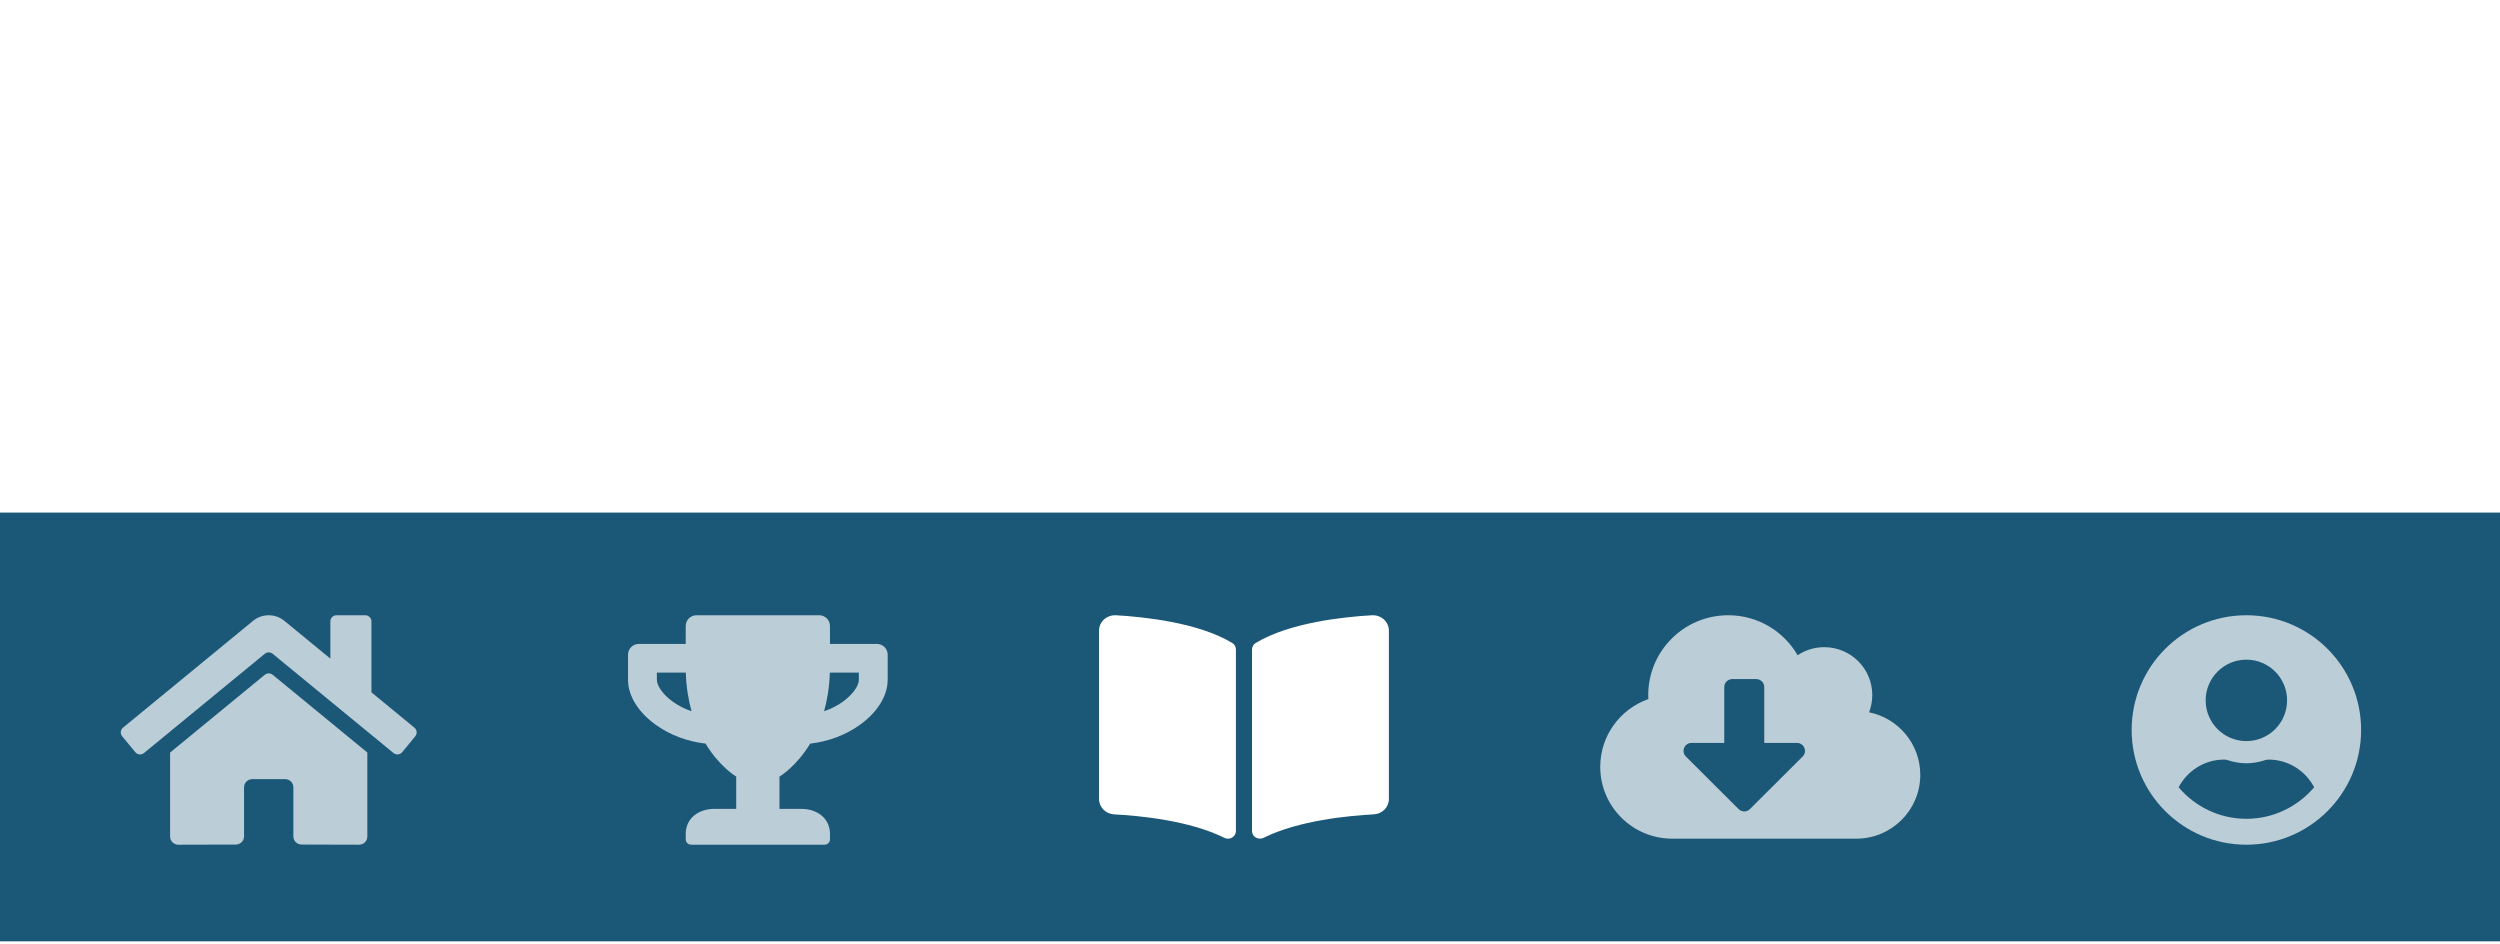 <svg width="278" height="105" viewBox="0 0 278 105" fill="none" xmlns="http://www.w3.org/2000/svg">
    <path d="M137.917 34.786C138.238 35.071 138.76 35.071 139.082 34.786L154.735 20.933C156.422 19.44 156.422 17.019 154.735 15.527C153.048 14.034 150.314 14.034 148.627 15.527L142.619 20.844V3.646C142.619 1.632 140.775 0 138.5 0C136.225 0 134.381 1.632 134.381 3.646V20.844L128.373 15.527C126.686 14.034 123.952 14.034 122.265 15.527C120.578 17.02 120.578 19.44 122.265 20.933L137.917 34.786Z"
          fill="white"/>
    <rect y="57" width="278" height="47.676" fill="#1B5777"/>
    <g filter="url(#filter0_f)">
        <path d="M97.507 71.605H92.294V69.612C92.294 68.949 91.757 68.415 91.091 68.415H77.455C76.789 68.415 76.252 68.949 76.252 69.612V71.605H71.039C70.372 71.605 69.836 72.138 69.836 72.801V75.592C69.836 77.371 70.964 79.2 72.939 80.611C74.518 81.742 76.438 82.46 78.453 82.689C80.027 85.285 81.867 86.357 81.867 86.357V89.945H79.46C77.691 89.945 76.252 90.977 76.252 92.736V93.334C76.252 93.663 76.523 93.932 76.854 93.932H91.692C92.023 93.932 92.294 93.663 92.294 93.334V92.736C92.294 90.977 90.855 89.945 89.085 89.945H86.679V86.357C86.679 86.357 88.519 85.285 90.093 82.689C92.113 82.46 94.033 81.742 95.607 80.611C97.577 79.2 98.71 77.371 98.71 75.592V72.801C98.71 72.138 98.174 71.605 97.507 71.605ZM74.814 78.024C73.59 77.147 73.044 76.17 73.044 75.592V74.795H76.262C76.312 76.419 76.553 77.845 76.904 79.091C76.147 78.832 75.44 78.473 74.814 78.024ZM95.502 75.592C95.502 76.394 94.615 77.391 93.732 78.024C93.106 78.473 92.394 78.832 91.637 79.091C91.988 77.845 92.228 76.419 92.278 74.795H95.502V75.592Z"
              fill="#BBCDD6"/>
    </g>
    <g filter="url(#filter1_f)">
        <path d="M29.445 75.035L18.914 83.685V93.021C18.914 93.263 19.011 93.494 19.182 93.665C19.353 93.836 19.586 93.932 19.828 93.932L26.229 93.916C26.471 93.915 26.702 93.818 26.872 93.647C27.043 93.476 27.138 93.245 27.138 93.004V87.552C27.138 87.311 27.235 87.079 27.406 86.908C27.577 86.737 27.81 86.641 28.052 86.641H31.708C31.95 86.641 32.183 86.737 32.354 86.908C32.526 87.079 32.622 87.311 32.622 87.552V93C32.621 93.12 32.645 93.239 32.691 93.35C32.736 93.461 32.804 93.562 32.889 93.647C32.973 93.732 33.074 93.799 33.185 93.845C33.296 93.891 33.416 93.915 33.536 93.915L39.934 93.932C40.177 93.932 40.409 93.836 40.581 93.665C40.752 93.494 40.848 93.263 40.848 93.021V83.679L30.319 75.035C30.195 74.936 30.041 74.881 29.882 74.881C29.723 74.881 29.569 74.936 29.445 75.035ZM46.08 80.914L41.305 76.989V69.099C41.305 68.918 41.233 68.744 41.104 68.616C40.976 68.487 40.801 68.415 40.62 68.415H37.421C37.239 68.415 37.065 68.487 36.936 68.616C36.808 68.744 36.736 68.918 36.736 69.099V73.235L31.622 69.039C31.131 68.636 30.515 68.416 29.88 68.416C29.244 68.416 28.628 68.636 28.137 69.039L13.679 80.914C13.609 80.972 13.552 81.042 13.51 81.121C13.467 81.201 13.441 81.287 13.433 81.377C13.425 81.466 13.434 81.556 13.46 81.642C13.487 81.728 13.53 81.808 13.587 81.877L15.044 83.643C15.101 83.712 15.171 83.77 15.251 83.812C15.331 83.854 15.418 83.88 15.508 83.889C15.597 83.898 15.688 83.889 15.774 83.862C15.86 83.836 15.94 83.793 16.01 83.736L29.445 72.7C29.569 72.6 29.723 72.546 29.882 72.546C30.041 72.546 30.195 72.6 30.319 72.7L43.755 83.736C43.825 83.793 43.905 83.836 43.991 83.862C44.077 83.889 44.167 83.898 44.257 83.89C44.347 83.881 44.434 83.855 44.514 83.813C44.593 83.771 44.663 83.714 44.721 83.645L46.177 81.879C46.235 81.809 46.278 81.729 46.304 81.643C46.33 81.557 46.339 81.466 46.33 81.376C46.321 81.287 46.294 81.2 46.251 81.121C46.209 81.041 46.15 80.971 46.08 80.914Z"
              fill="white" fill-opacity="0.7"/>
    </g>
    <g filter="url(#filter2_f)">
        <path d="M249.797 68.415C242.749 68.415 237.039 74.126 237.039 81.174C237.039 88.222 242.749 93.932 249.797 93.932C256.845 93.932 262.556 88.222 262.556 81.174C262.556 74.126 256.845 68.415 249.797 68.415ZM249.797 73.354C252.297 73.354 254.324 75.381 254.324 77.881C254.324 80.382 252.297 82.409 249.797 82.409C247.297 82.409 245.27 80.382 245.27 77.881C245.27 75.381 247.297 73.354 249.797 73.354ZM249.797 91.051C246.777 91.051 244.071 89.683 242.26 87.543C243.228 85.722 245.121 84.466 247.328 84.466C247.451 84.466 247.575 84.487 247.693 84.523C248.362 84.739 249.061 84.878 249.797 84.878C250.533 84.878 251.238 84.739 251.901 84.523C252.02 84.487 252.143 84.466 252.267 84.466C254.474 84.466 256.367 85.722 257.334 87.543C255.523 89.683 252.817 91.051 249.797 91.051Z"
              fill="white" fill-opacity="0.7"/>
    </g>
    <path d="M152.555 68.418C149.488 68.591 143.393 69.219 139.63 71.501C139.371 71.659 139.224 71.939 139.224 72.232V92.411C139.224 93.052 139.93 93.457 140.526 93.159C144.398 91.228 149.996 90.701 152.765 90.557C153.71 90.508 154.444 89.757 154.444 88.857V70.121C154.445 69.139 153.585 68.361 152.555 68.418ZM137.027 71.501C133.264 69.219 127.169 68.591 124.103 68.418C123.072 68.361 122.213 69.139 122.213 70.121V88.858C122.213 89.758 122.947 90.509 123.892 90.558C126.662 90.702 132.263 91.23 136.135 93.162C136.729 93.458 137.433 93.054 137.433 92.415V72.222C137.433 71.928 137.287 71.659 137.027 71.501Z"
          fill="white"/>
    <g filter="url(#filter3_f)">
        <path d="M207.842 79.208C208.07 78.614 208.198 77.965 208.198 77.289C208.198 74.35 205.807 71.965 202.859 71.965C201.764 71.965 200.741 72.297 199.896 72.863C198.355 70.201 195.48 68.415 192.183 68.415C187.267 68.415 183.285 72.386 183.285 77.289C183.285 77.439 183.291 77.588 183.296 77.738C180.182 78.831 177.947 81.792 177.947 85.275C177.947 89.684 181.534 93.261 185.955 93.261H206.418C210.35 93.261 213.536 90.083 213.536 86.162C213.536 82.729 211.09 79.862 207.842 79.208ZM200.452 84.127L194.59 89.972C194.246 90.316 193.679 90.316 193.334 89.972L187.473 84.127C186.911 83.567 187.311 82.613 188.101 82.613H191.738V76.401C191.738 75.913 192.138 75.514 192.628 75.514H195.297C195.786 75.514 196.186 75.913 196.186 76.401V82.613H199.823C200.613 82.613 201.013 83.567 200.452 84.127Z"
              fill="#BBCDD6"/>
    </g>
    <defs>
        <filter id="filter0_f" x="65.836" y="64.415" width="36.874" height="33.517" filterUnits="userSpaceOnUse"
                color-interpolation-filters="sRGB">
            <feFlood flood-opacity="0" result="BackgroundImageFix"/>
            <feBlend mode="normal" in="SourceGraphic" in2="BackgroundImageFix" result="shape"/>
            <feGaussianBlur stdDeviation="2" result="effect1_foregroundBlur"/>
        </filter>
        <filter id="filter1_f" x="9.43" y="64.415" width="40.903" height="33.517" filterUnits="userSpaceOnUse"
                color-interpolation-filters="sRGB">
            <feFlood flood-opacity="0" result="BackgroundImageFix"/>
            <feBlend mode="normal" in="SourceGraphic" in2="BackgroundImageFix" result="shape"/>
            <feGaussianBlur stdDeviation="2" result="effect1_foregroundBlur"/>
        </filter>
        <filter id="filter2_f" x="233.039" y="64.415" width="33.517" height="33.517" filterUnits="userSpaceOnUse"
                color-interpolation-filters="sRGB">
            <feFlood flood-opacity="0" result="BackgroundImageFix"/>
            <feBlend mode="normal" in="SourceGraphic" in2="BackgroundImageFix" result="shape"/>
            <feGaussianBlur stdDeviation="2" result="effect1_foregroundBlur"/>
        </filter>
        <filter id="filter3_f" x="173.947" y="64.415" width="43.589" height="32.845" filterUnits="userSpaceOnUse"
                color-interpolation-filters="sRGB">
            <feFlood flood-opacity="0" result="BackgroundImageFix"/>
            <feBlend mode="normal" in="SourceGraphic" in2="BackgroundImageFix" result="shape"/>
            <feGaussianBlur stdDeviation="2" result="effect1_foregroundBlur"/>
        </filter>
    </defs>
</svg>

